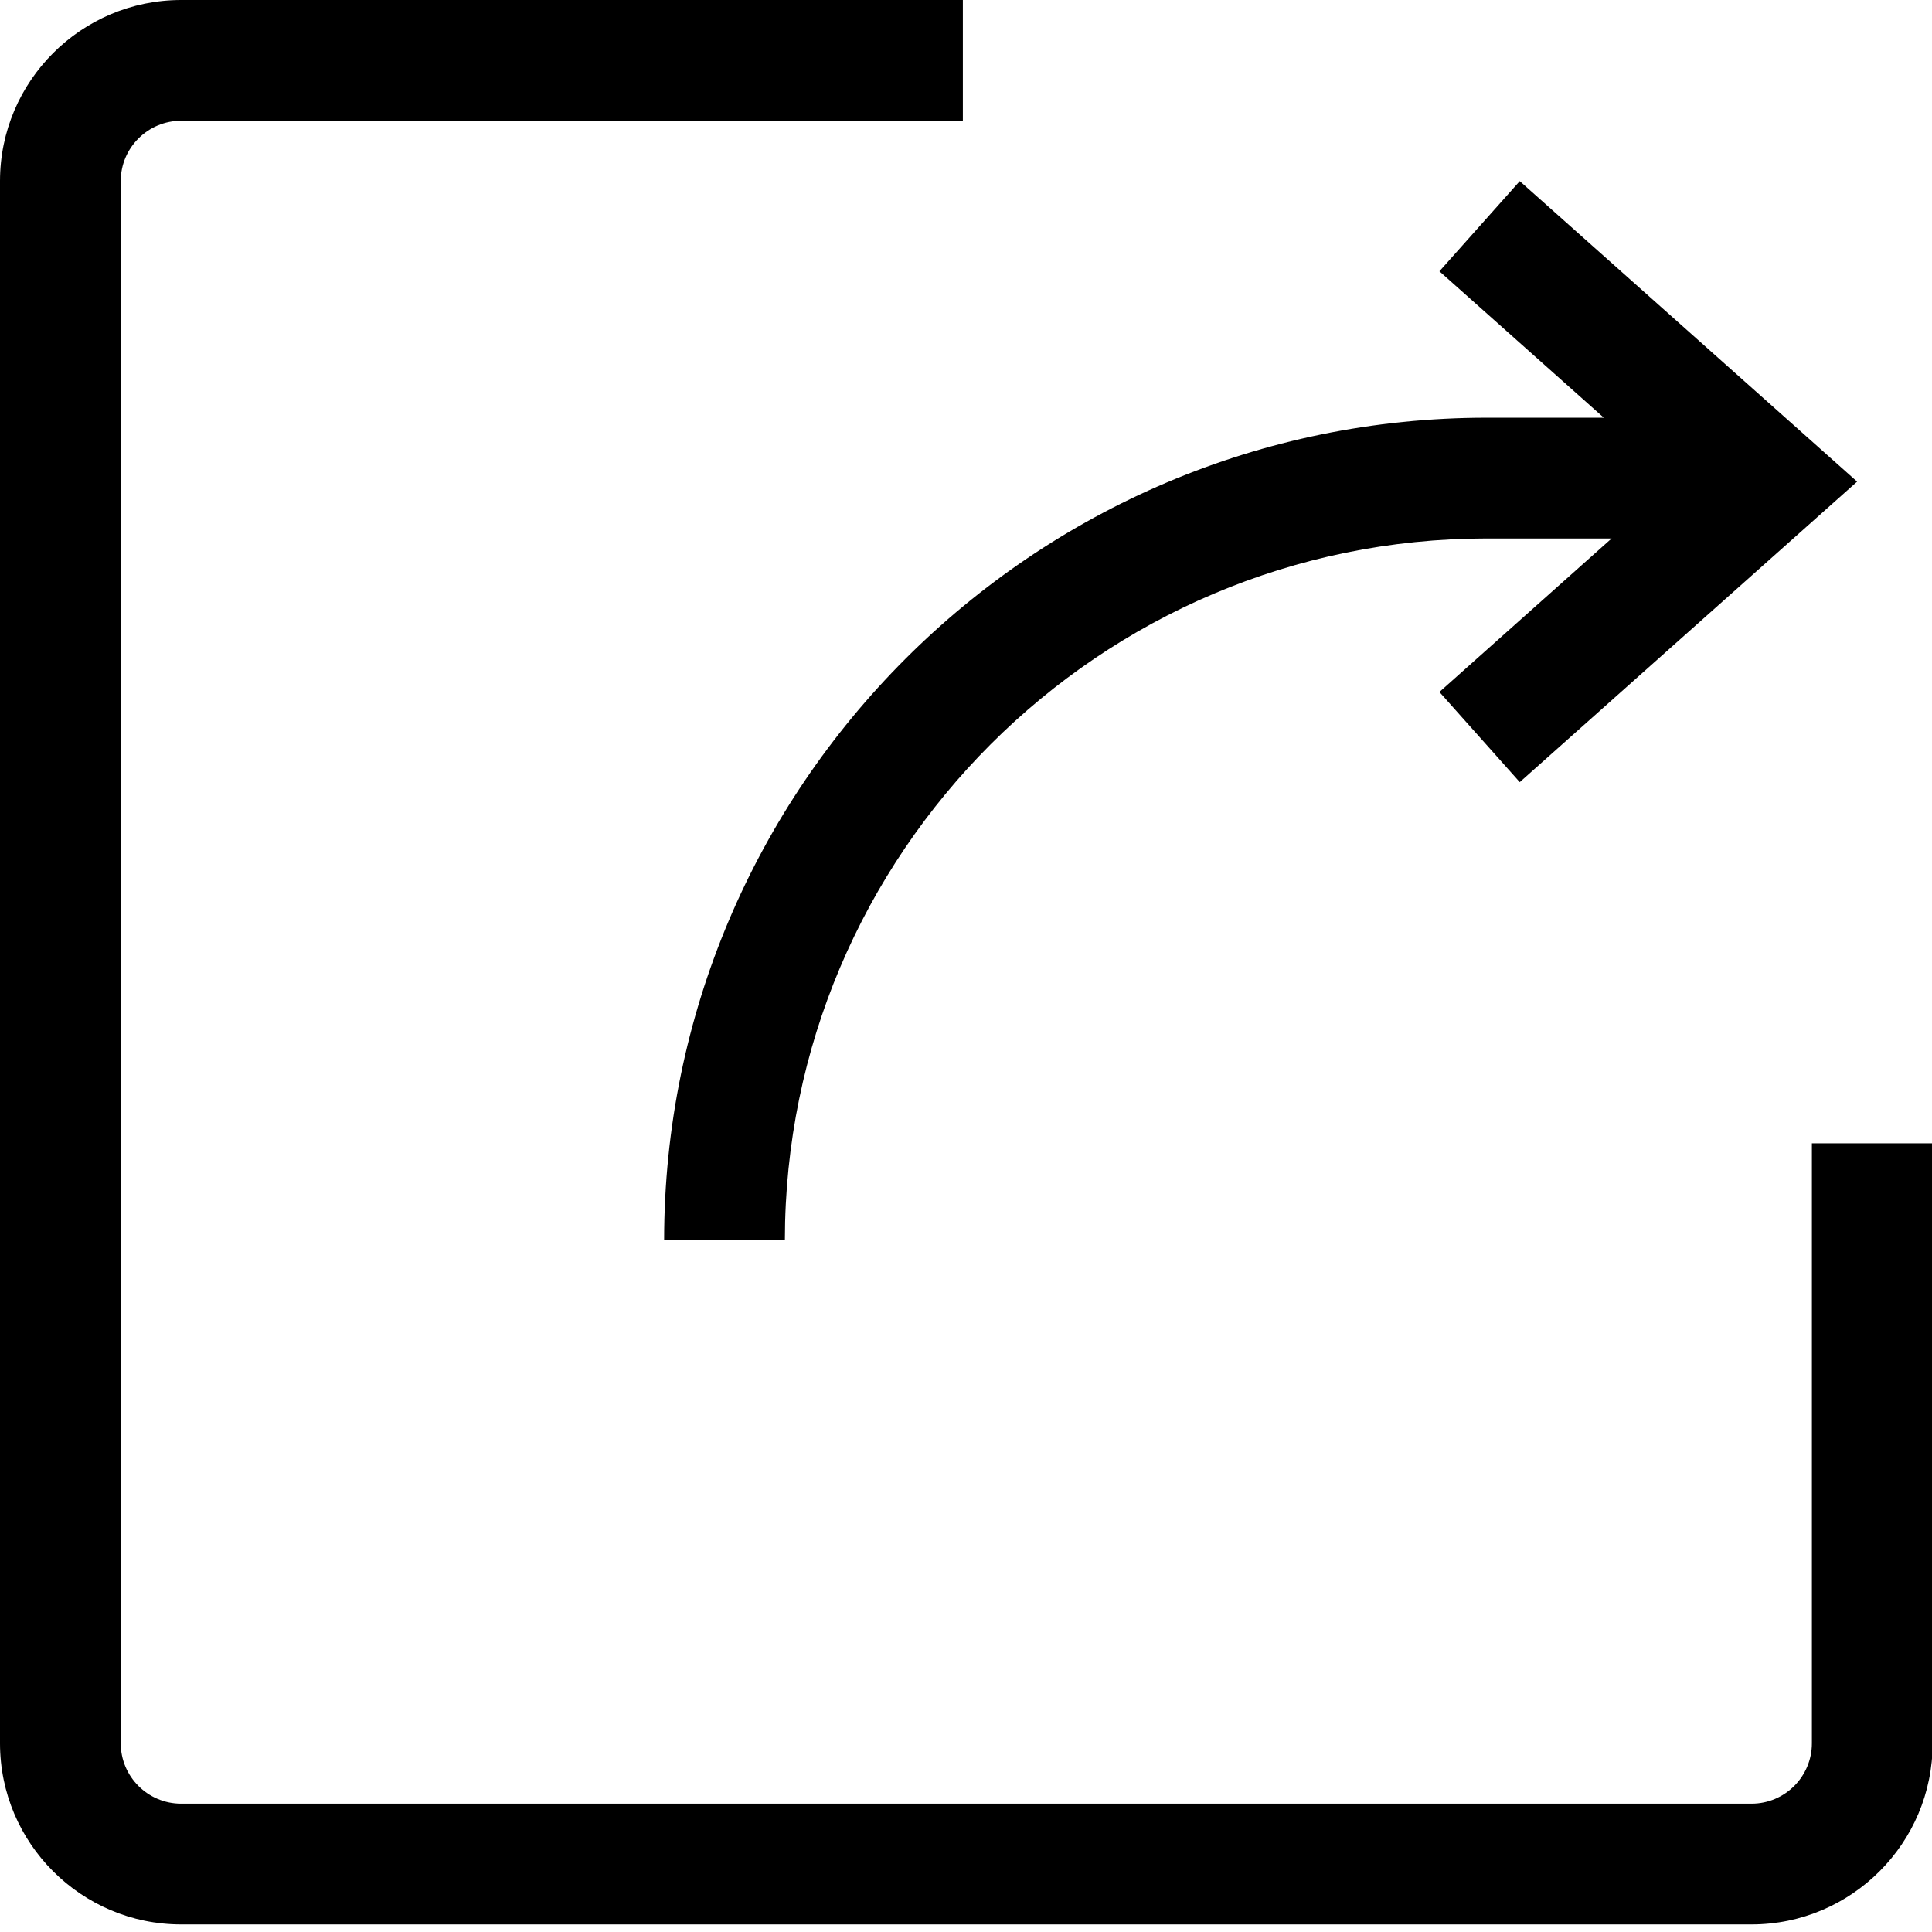 <?xml version="1.0" encoding="UTF-8"?>
<svg width="24px" height="24px" viewBox="0 0 24 24" version="1.1" xmlns="http://www.w3.org/2000/svg" xmlns:xlink="http://www.w3.org/1999/xlink">
    <!-- Generator: Sketch 51.3 (57544) - http://www.bohemiancoding.com/sketch -->
    <title>icons/dark/share</title>
    <desc>Created with Sketch.</desc>
    <defs></defs>
    <g id="lg-1440-px" stroke="none" stroke-width="1" fill="none" fill-rule="evenodd">
        <g id="Elements" transform="translate(-1234, -640)" fill-rule="nonzero">
            <rect id="Rectangle-4-Copy-47" x="1230" y="636" width="32" height="32"></rect>
            <g id="icons/dark/share" transform="translate(1234, 640)">
                <rect id="Rectangle" x="0" y="0" width="24" height="24"></rect>
                <path d="M22.508,14.203 L22.508,21.656 C22.508,22.07 22.172,22.406 21.758,22.406 L2.25,22.406 C1.837,22.406 1.5,22.07 1.5,21.656 L1.5,2.249 C1.5,1.836 1.837,1.5 2.25,1.5 L11.961,1.5 L11.961,0 L2.25,0 C1.01,0 0,1.009 0,2.249 L0,21.656 C0,22.897 1.01,23.906 2.25,23.906 L21.758,23.906 C22.999,23.906 24.008,22.897 24.008,21.656 L24.008,14.203 L22.508,14.203 Z" id="Fill-1" fill="#000000"></path>
                <path d="M18.469,5.189 C12.834,5.189 8.25,9.773 8.25,15.408 L9.75,15.408 C9.75,10.601 13.661,6.689 18.469,6.689 L20.02,6.689 L17.881,8.596 L18.879,9.716 L23.07,5.983 L18.879,2.25 L17.881,3.37 L19.923,5.189 L18.469,5.189 Z" id="Fill-4" fill="#000000"></path>
            </g>
        </g>
    </g>
</svg>